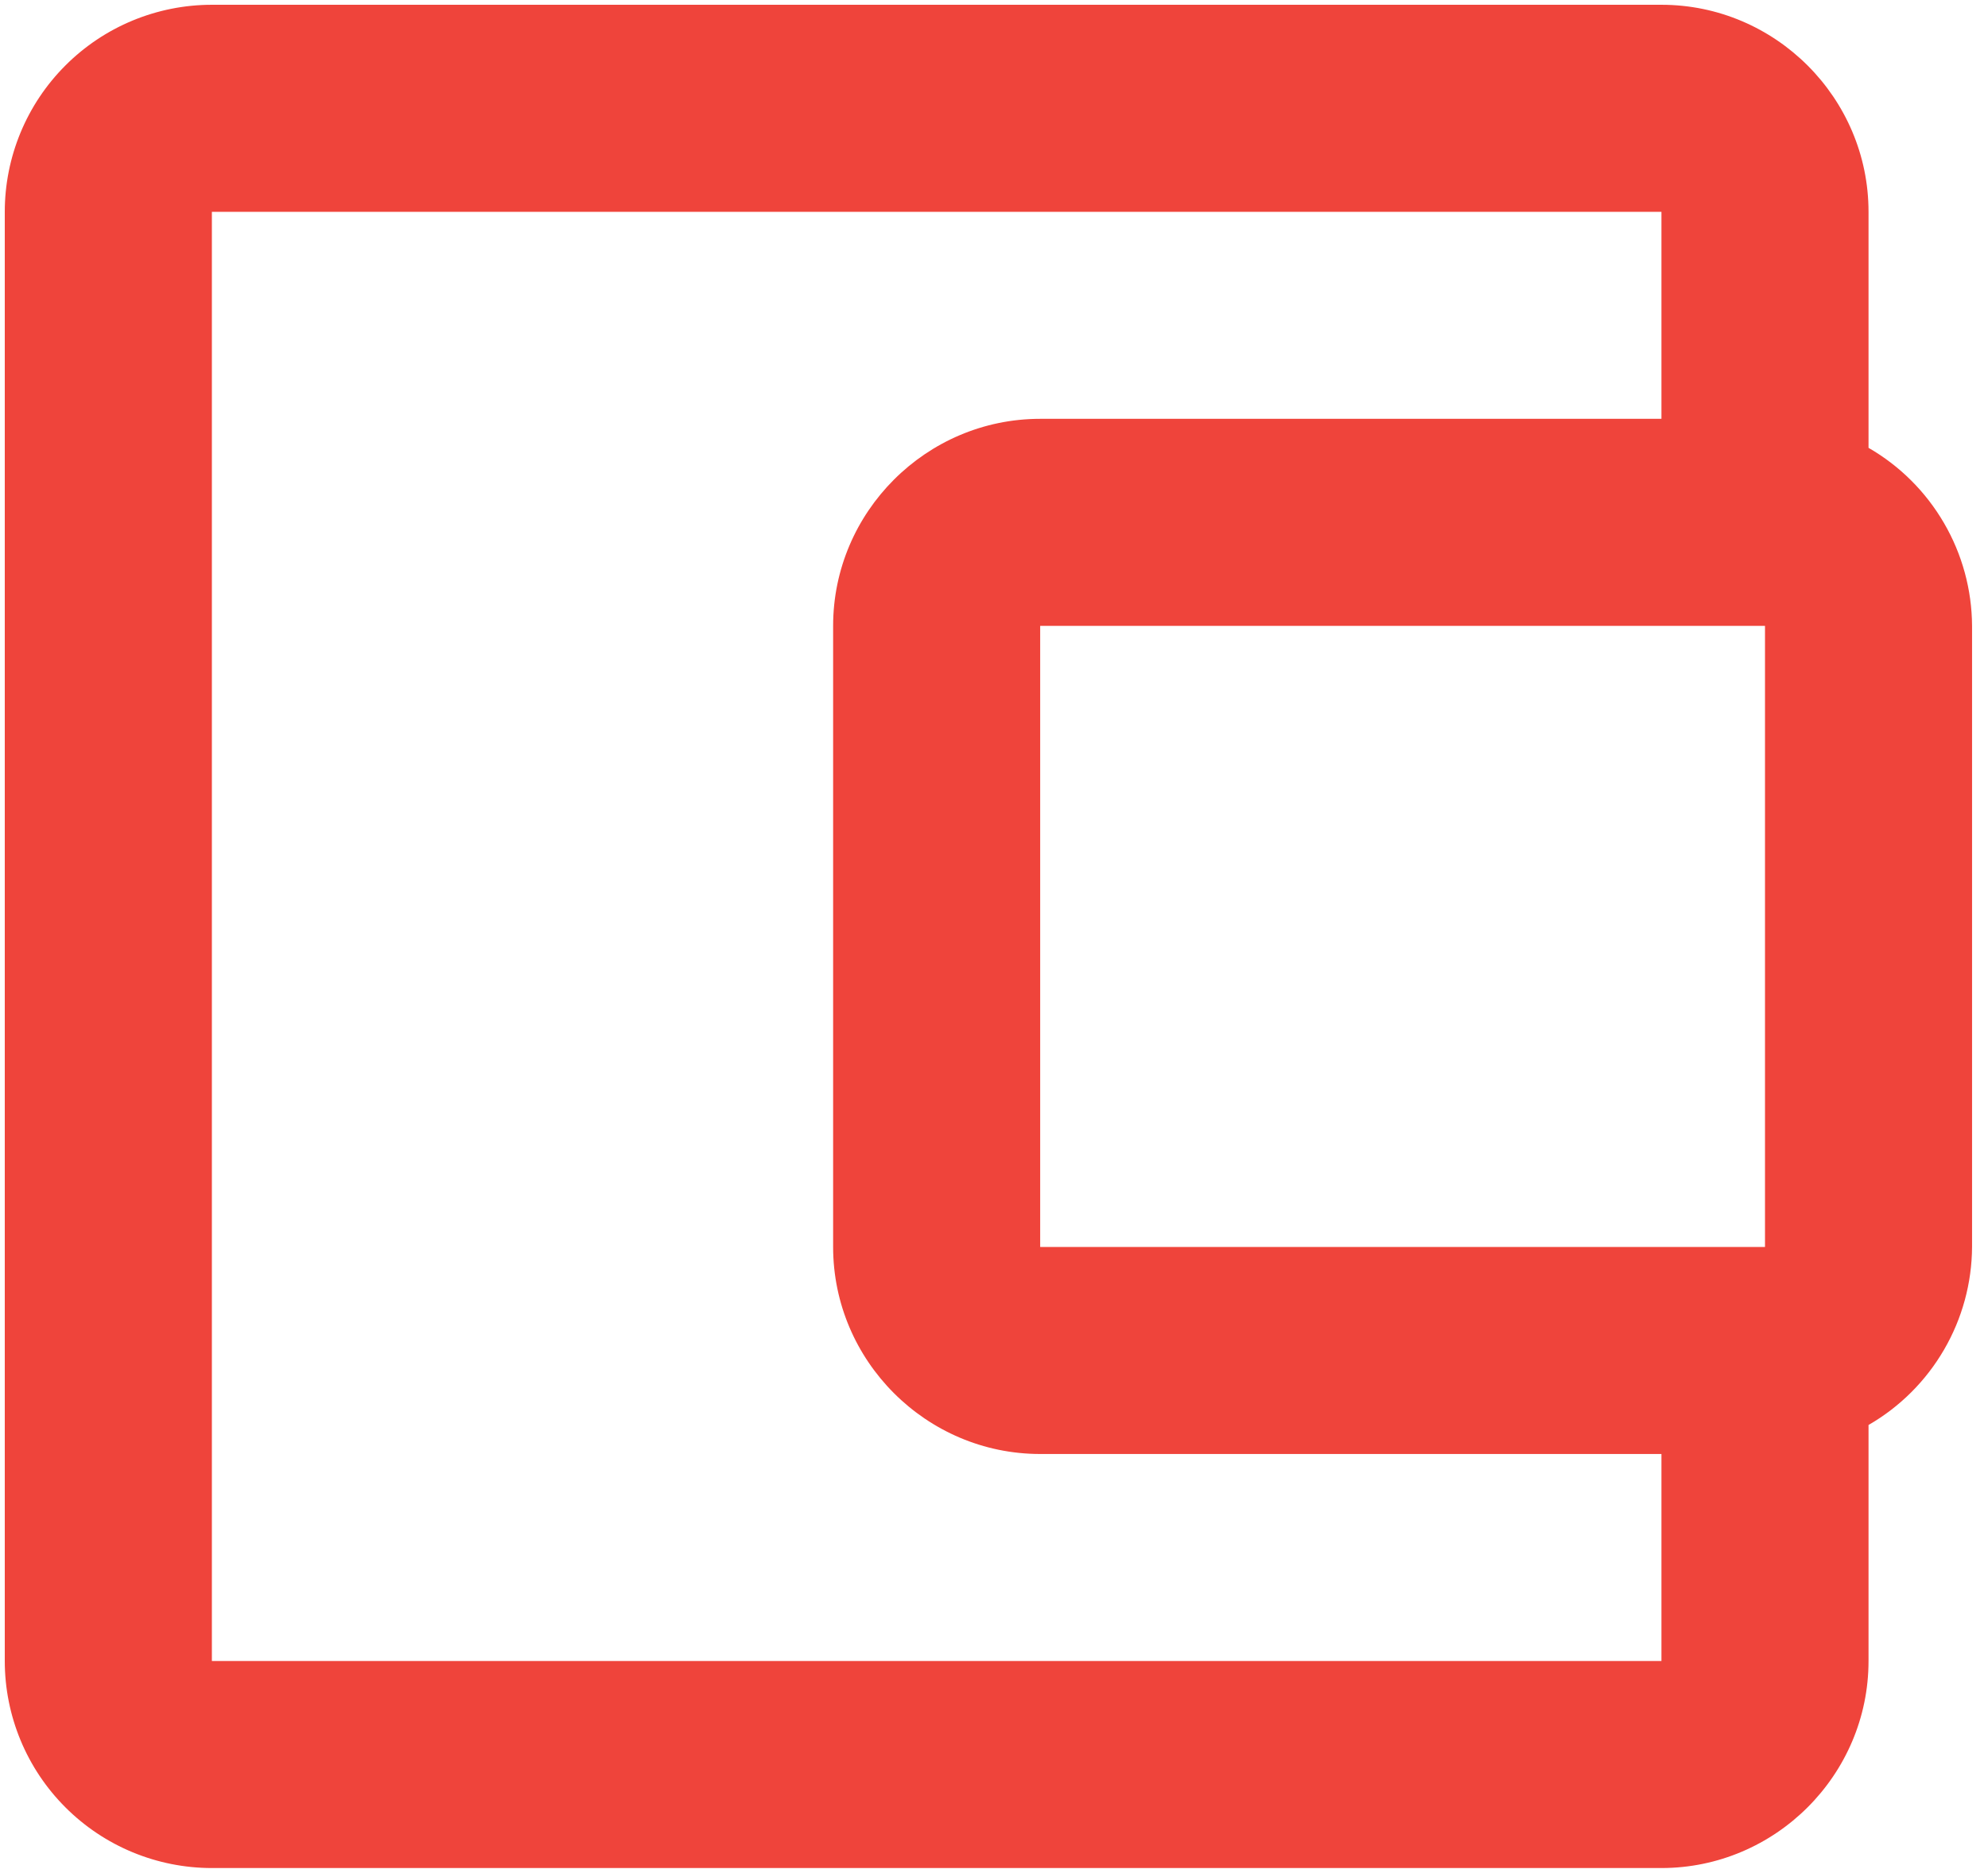 <svg width="52" height="49" viewBox="0 0 52 49" fill="none" xmlns="http://www.w3.org/2000/svg">
<path d="M48.875 11.717V5.542C48.875 2.562 46.438 0.125 43.458 0.125H5.542C4.105 0.125 2.727 0.696 1.712 1.712C0.696 2.727 0.125 4.105 0.125 5.542V43.458C0.125 44.895 0.696 46.273 1.712 47.288C2.727 48.304 4.105 48.875 5.542 48.875H43.458C46.438 48.875 48.875 46.438 48.875 43.458V37.283C49.694 36.811 50.374 36.132 50.849 35.315C51.325 34.498 51.578 33.57 51.583 32.625V16.375C51.578 15.43 51.325 14.502 50.849 13.685C50.374 12.868 49.694 12.189 48.875 11.717ZM46.167 16.375V32.625H27.208V16.375H46.167ZM5.542 43.458V5.542H43.458V10.958H27.208C24.229 10.958 21.792 13.396 21.792 16.375V32.625C21.792 35.604 24.229 38.042 27.208 38.042H43.458V43.458H5.542Z" fill="#EF443B"/>
</svg>
